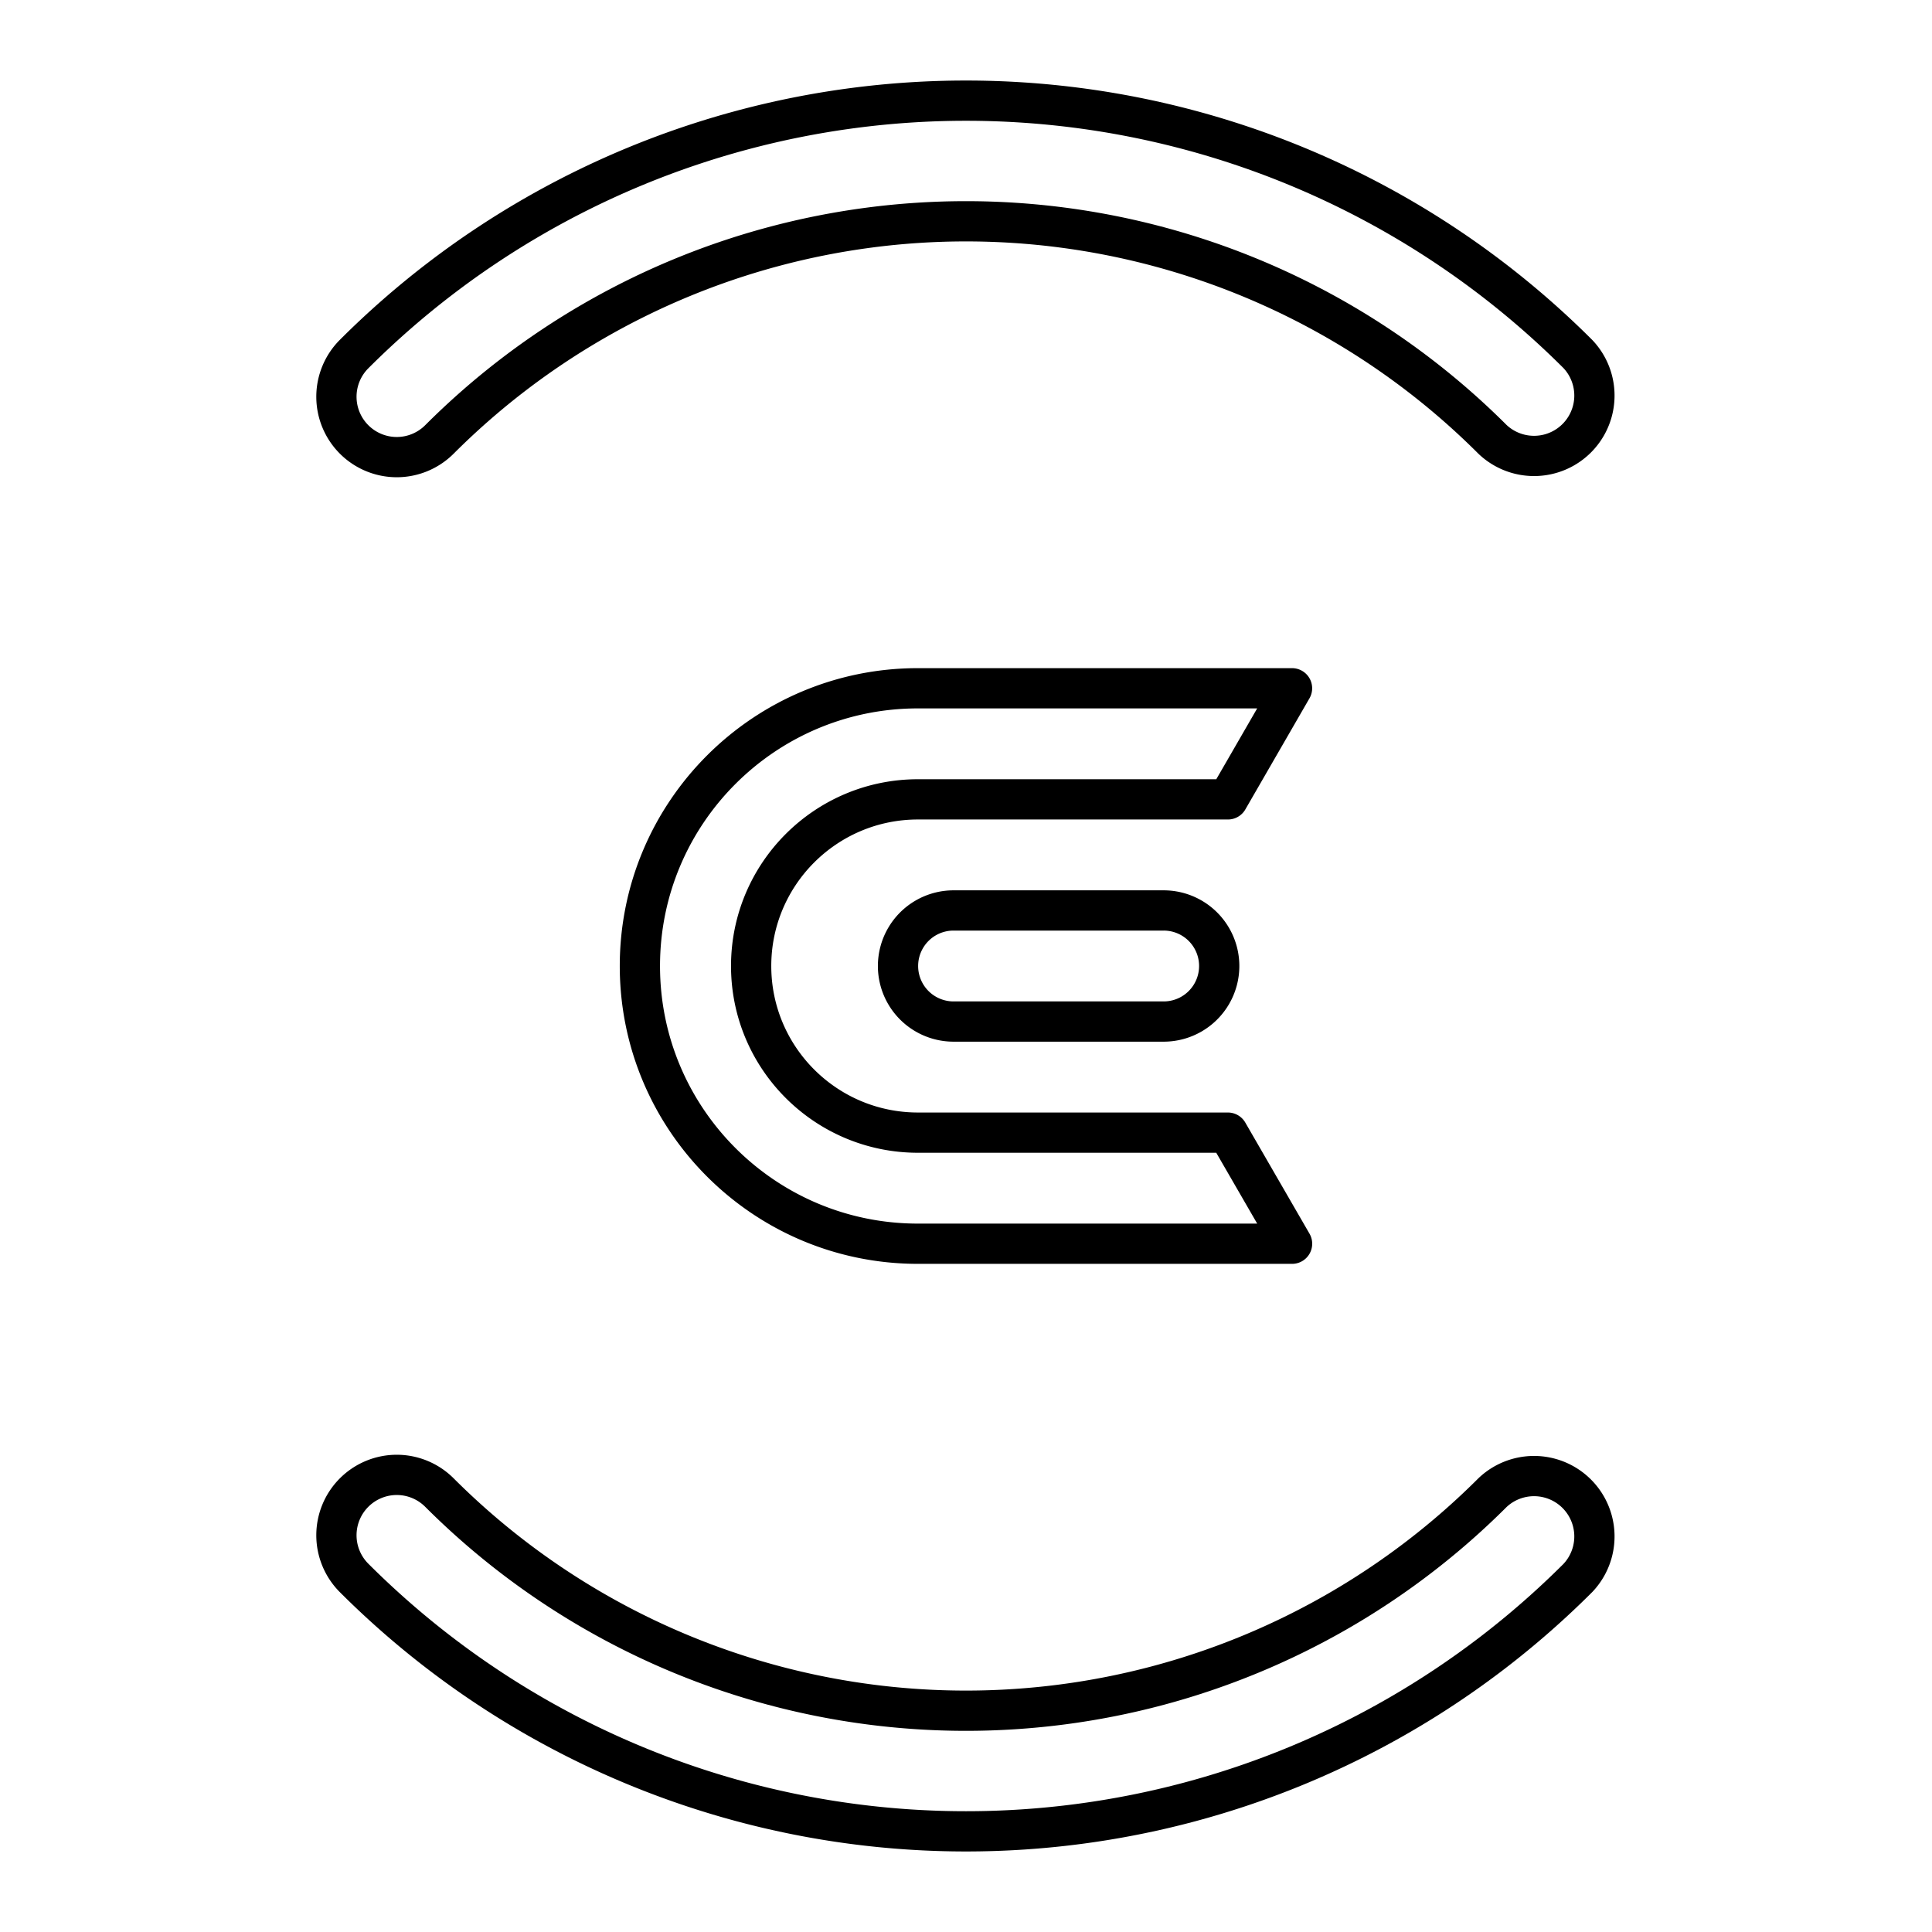 <svg xmlns="http://www.w3.org/2000/svg" xmlns:xlink="http://www.w3.org/1999/xlink" width="48" height="48" viewBox="0 0 48 48"><path fill="none" stroke="currentColor" stroke-linecap="round" stroke-linejoin="round" d="M9.858 36.643a1.5 1.5 0 0 0-1.061 2.56a21.503 21.503 0 0 0 30.406 0a1.5 1.5 0 0 0-2.121-2.12a18.5 18.5 0 0 1-26.164 0a1.5 1.5 0 0 0-1.06-.44m0-25.286a1.5 1.5 0 0 1-1.061-2.56a21.503 21.503 0 0 1 30.406 0a1.5 1.5 0 0 1-2.121 2.12a18.5 18.5 0 0 0-26.164 0a1.5 1.5 0 0 1-1.06.44M30.506 28.14h-7.699c-2.289 0-4.145-1.854-4.145-4.14s1.856-4.14 4.145-4.14h7.7L32.1 17.1h-9.294c-3.815 0-6.908 3.089-6.908 6.9s3.093 6.9 6.908 6.9h9.295z"/><path fill="none" stroke="currentColor" stroke-linecap="round" stroke-linejoin="round" d="M23.691 25.38a1.38 1.38 0 1 1 0-2.76h5.22a1.38 1.38 0 1 1 0 2.76z"/></svg>